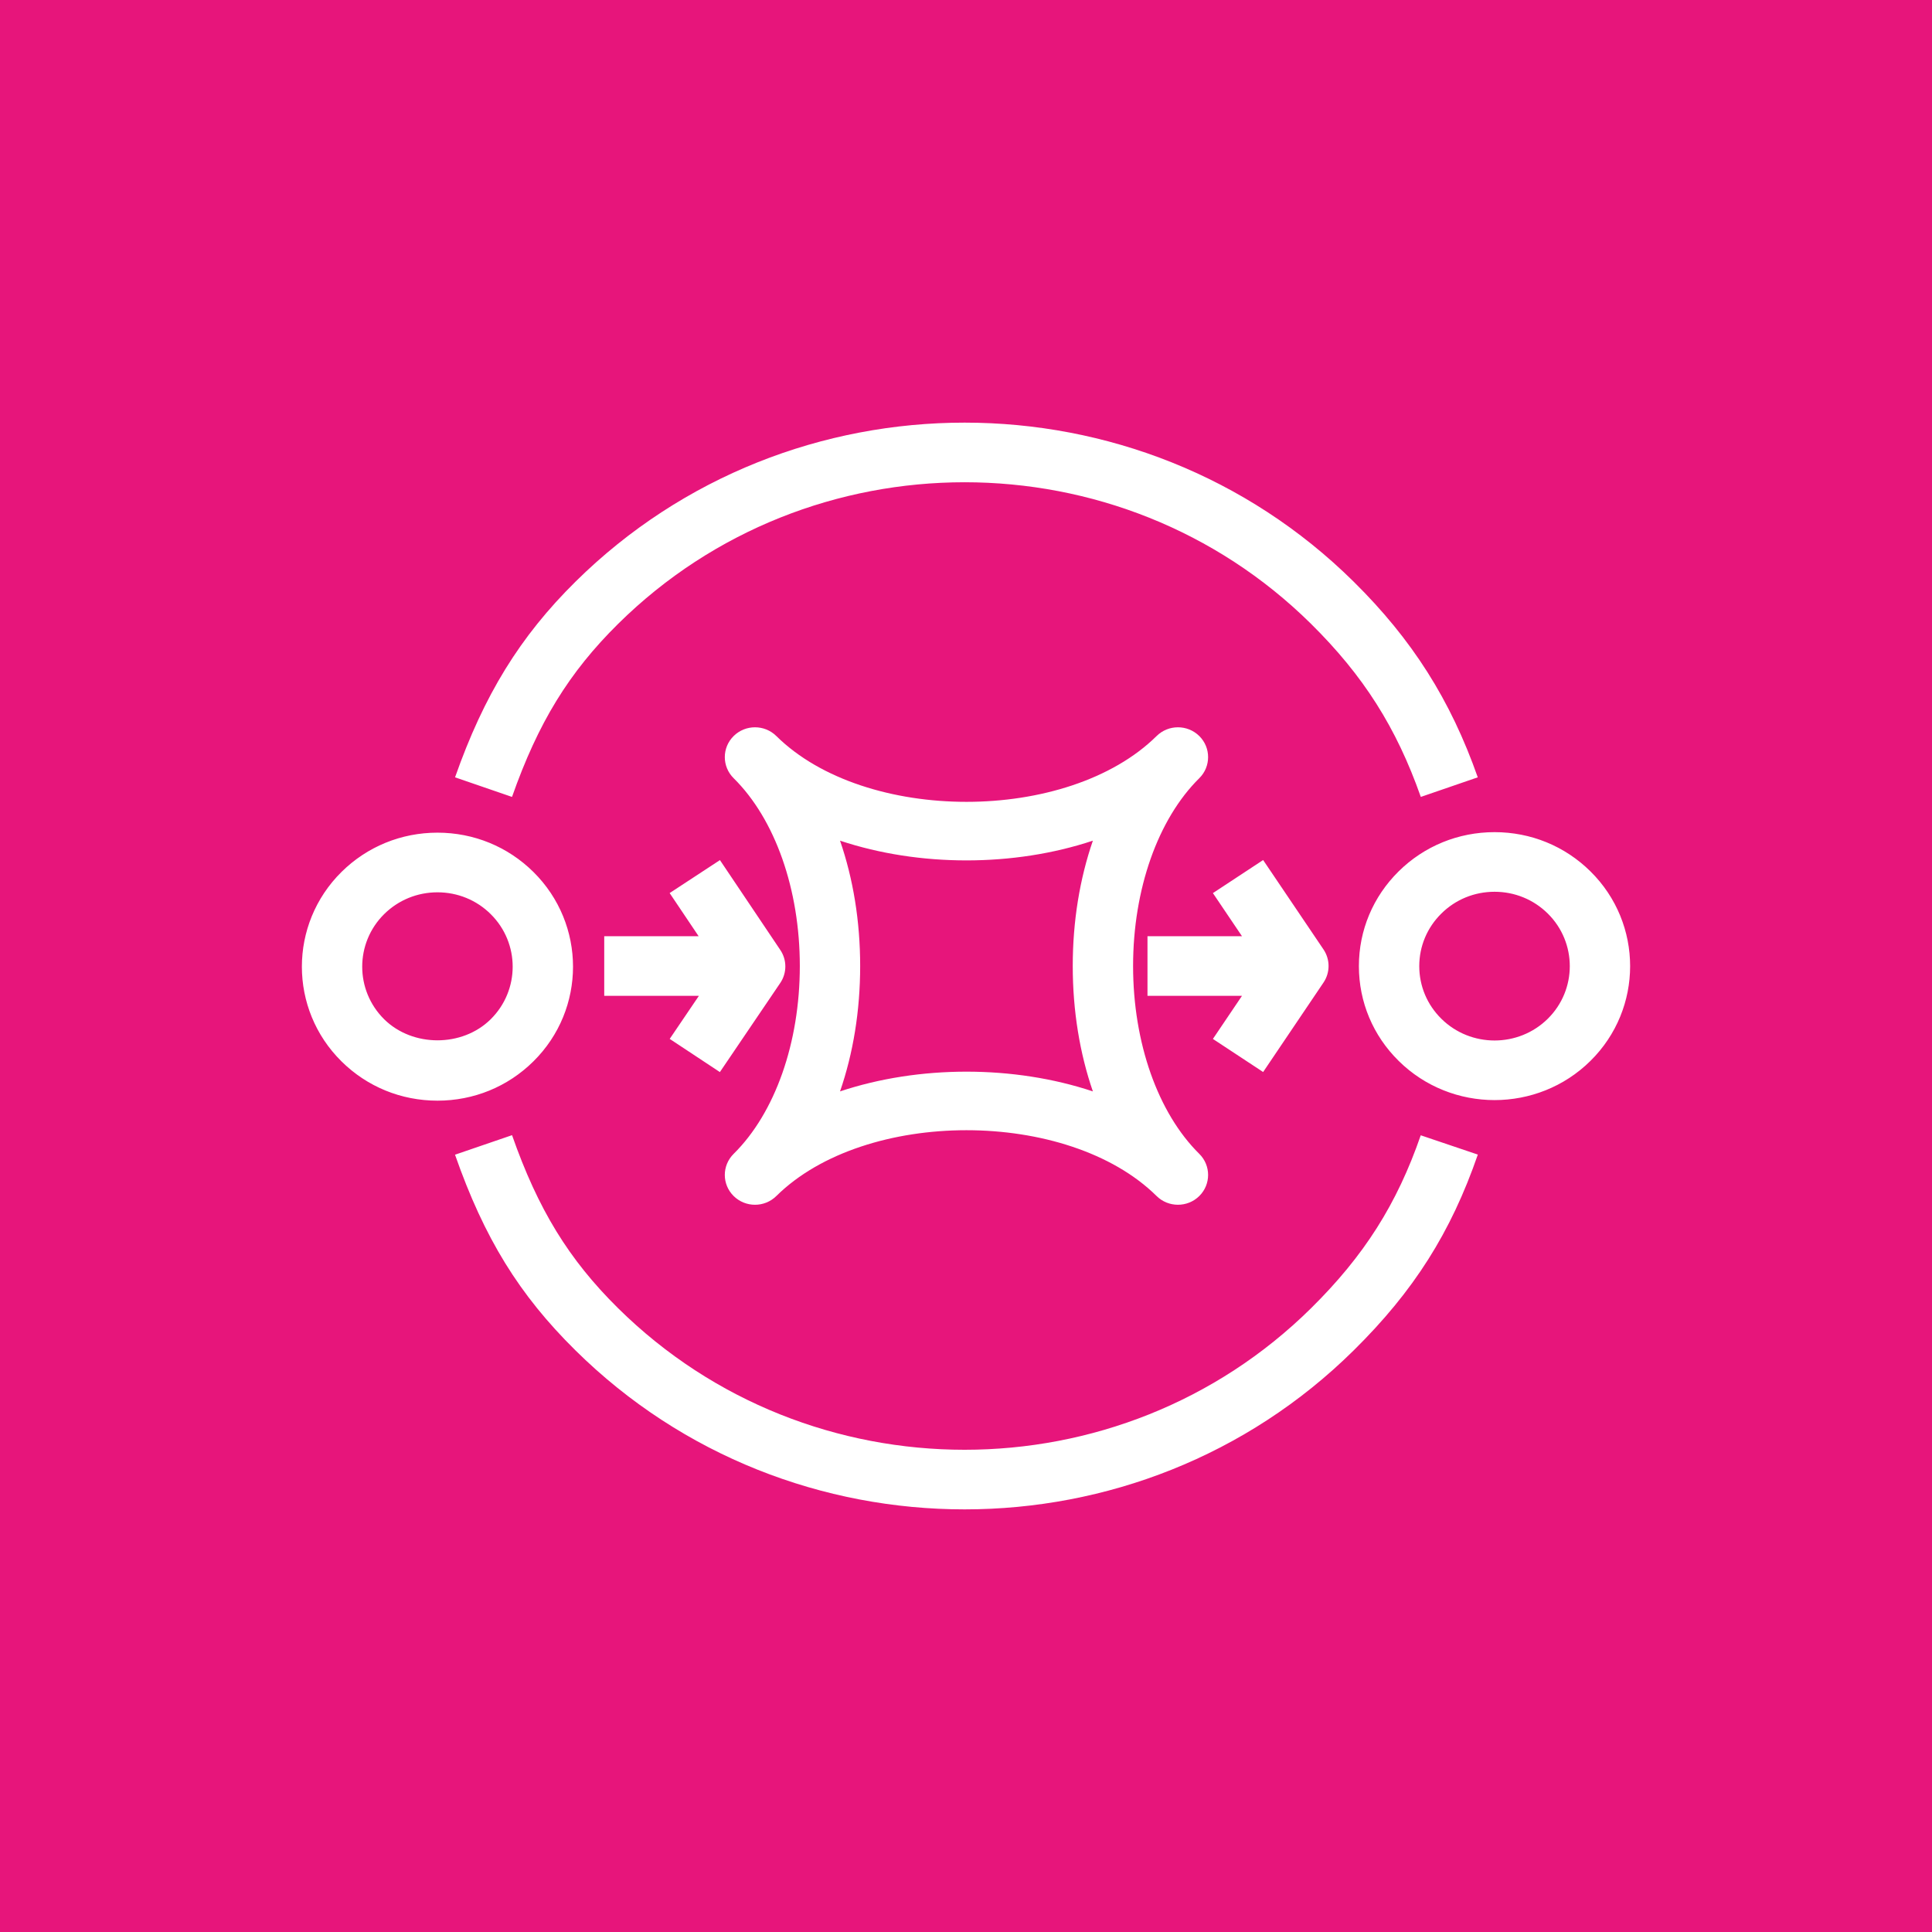 <?xml version="1.0" encoding="UTF-8"?>
<svg width="64px" height="64px" viewBox="0 0 64 64" version="1.1" xmlns="http://www.w3.org/2000/svg" xmlns:xlink="http://www.w3.org/1999/xlink">
    <title>Icon-Architecture/48/Arch_Amazon-Simple-Queue-Service_48</title>
    <g id="Icon-Architecture/48/Arch_Amazon-Simple-Queue-Service_48" stroke="none" stroke-width="1" fill="none" fill-rule="evenodd">
        <g id="Icon-Architecture-BG/48/Application-Integration" fill="#E7157B">
            <rect id="Rectangle" x="0" y="0" width="64" height="64"></rect>
        </g>
        <path d="M23.847,35.514 L25.846,32.564 C26.071,32.233 26.072,31.8 25.848,31.468 L23.849,28.492 L22.183,29.584 L23.143,31.013 L20.016,31.013 L20.016,32.988 L23.152,32.988 L22.185,34.415 L23.847,35.514 Z M41.843,35.512 L43.843,32.548 C44.066,32.216 44.066,31.784 43.843,31.452 L41.843,28.49 L40.179,29.585 L41.143,31.014 L38.012,31.014 L38.012,32.989 L41.142,32.989 L40.179,34.416 L41.843,35.512 Z M28.494,32 C28.494,33.485 28.262,34.896 27.827,36.154 C29.137,35.718 30.576,35.5 32.015,35.5 C33.454,35.5 34.894,35.718 36.203,36.154 C35.769,34.896 35.536,33.485 35.536,32 C35.536,30.517 35.769,29.106 36.203,27.848 C33.583,28.72 30.448,28.72 27.827,27.848 C28.262,29.106 28.494,30.517 28.494,32 L28.494,32 Z M24.303,39.62 C24.108,39.427 24.01,39.174 24.01,38.922 C24.01,38.669 24.108,38.416 24.303,38.223 C25.676,36.867 26.495,34.541 26.495,32 C26.495,29.461 25.676,27.135 24.303,25.779 C24.108,25.586 24.01,25.333 24.01,25.08 C24.01,24.828 24.108,24.575 24.303,24.382 C24.694,23.996 25.326,23.996 25.717,24.382 C28.659,27.289 35.371,27.289 38.314,24.382 C38.704,23.996 39.337,23.996 39.728,24.382 C39.923,24.575 40.02,24.828 40.02,25.08 C40.02,25.333 39.923,25.586 39.728,25.779 C38.355,27.135 37.535,29.461 37.535,32 C37.535,34.541 38.355,36.867 39.728,38.223 C39.923,38.416 40.02,38.669 40.02,38.922 C40.02,39.174 39.923,39.427 39.728,39.62 C39.532,39.813 39.277,39.909 39.021,39.909 C38.765,39.909 38.509,39.813 38.314,39.62 C35.371,36.713 28.659,36.713 25.717,39.62 C25.326,40.006 24.694,40.006 24.303,39.62 L24.303,39.62 Z M51.273,30.263 C50.802,29.797 50.175,29.541 49.509,29.541 C48.843,29.541 48.216,29.797 47.746,30.263 C47.275,30.728 47.015,31.347 47.015,32.004 C47.015,32.663 47.275,33.282 47.746,33.747 C48.718,34.708 50.3,34.708 51.273,33.747 C52.244,32.787 52.244,31.223 51.273,30.263 L51.273,30.263 Z M52.686,35.143 C51.811,36.009 50.659,36.442 49.509,36.442 C48.359,36.442 47.208,36.009 46.332,35.143 C45.483,34.306 45.015,33.191 45.015,32.004 C45.015,30.819 45.483,29.704 46.332,28.865 C47.181,28.027 48.309,27.566 49.509,27.566 C50.709,27.566 51.838,28.027 52.686,28.866 C54.438,30.596 54.438,33.413 52.686,35.143 L52.686,35.143 Z M16.254,30.28 C15.785,29.815 15.158,29.559 14.492,29.559 C13.825,29.559 13.199,29.815 12.727,30.28 C11.756,31.241 11.756,32.804 12.727,33.765 C13.669,34.694 15.313,34.695 16.254,33.765 C17.226,32.804 17.226,31.241 16.254,30.28 L16.254,30.28 Z M17.668,35.161 C16.82,36 15.692,36.461 14.492,36.461 C13.29,36.461 12.162,36 11.314,35.161 C9.562,33.431 9.562,30.615 11.314,28.883 C12.162,28.045 13.29,27.583 14.492,27.583 C15.692,27.583 16.82,28.045 17.668,28.883 C19.42,30.615 19.42,33.431 17.668,35.161 L17.668,35.161 Z M43.431,43.336 C37.102,49.589 26.804,49.589 20.475,43.336 C18.841,41.722 17.824,40.061 16.962,37.604 L15.073,38.251 C16.04,41.013 17.197,42.891 19.062,44.732 C22.616,48.245 27.284,50 31.953,50 C36.621,50 41.29,48.245 44.844,44.732 C46.833,42.768 48.063,40.828 48.955,38.247 L47.064,37.608 C46.276,39.886 45.19,41.598 43.431,43.336 L43.431,43.336 Z M16.961,26.399 L15.074,25.75 C16.033,23.022 17.227,21.083 19.067,19.266 C26.172,12.245 37.734,12.245 44.839,19.266 C46.782,21.185 48.05,23.185 48.953,25.75 L47.066,26.399 C46.256,24.099 45.167,22.383 43.426,20.662 C37.099,14.413 26.807,14.413 20.48,20.662 C18.847,22.276 17.827,23.939 16.961,26.399 L16.961,26.399 Z" id="AWS-Simple-Queue-Service_Icon_48_Squid" fill="#FFFFFF"></path>
    </g>
</svg>
